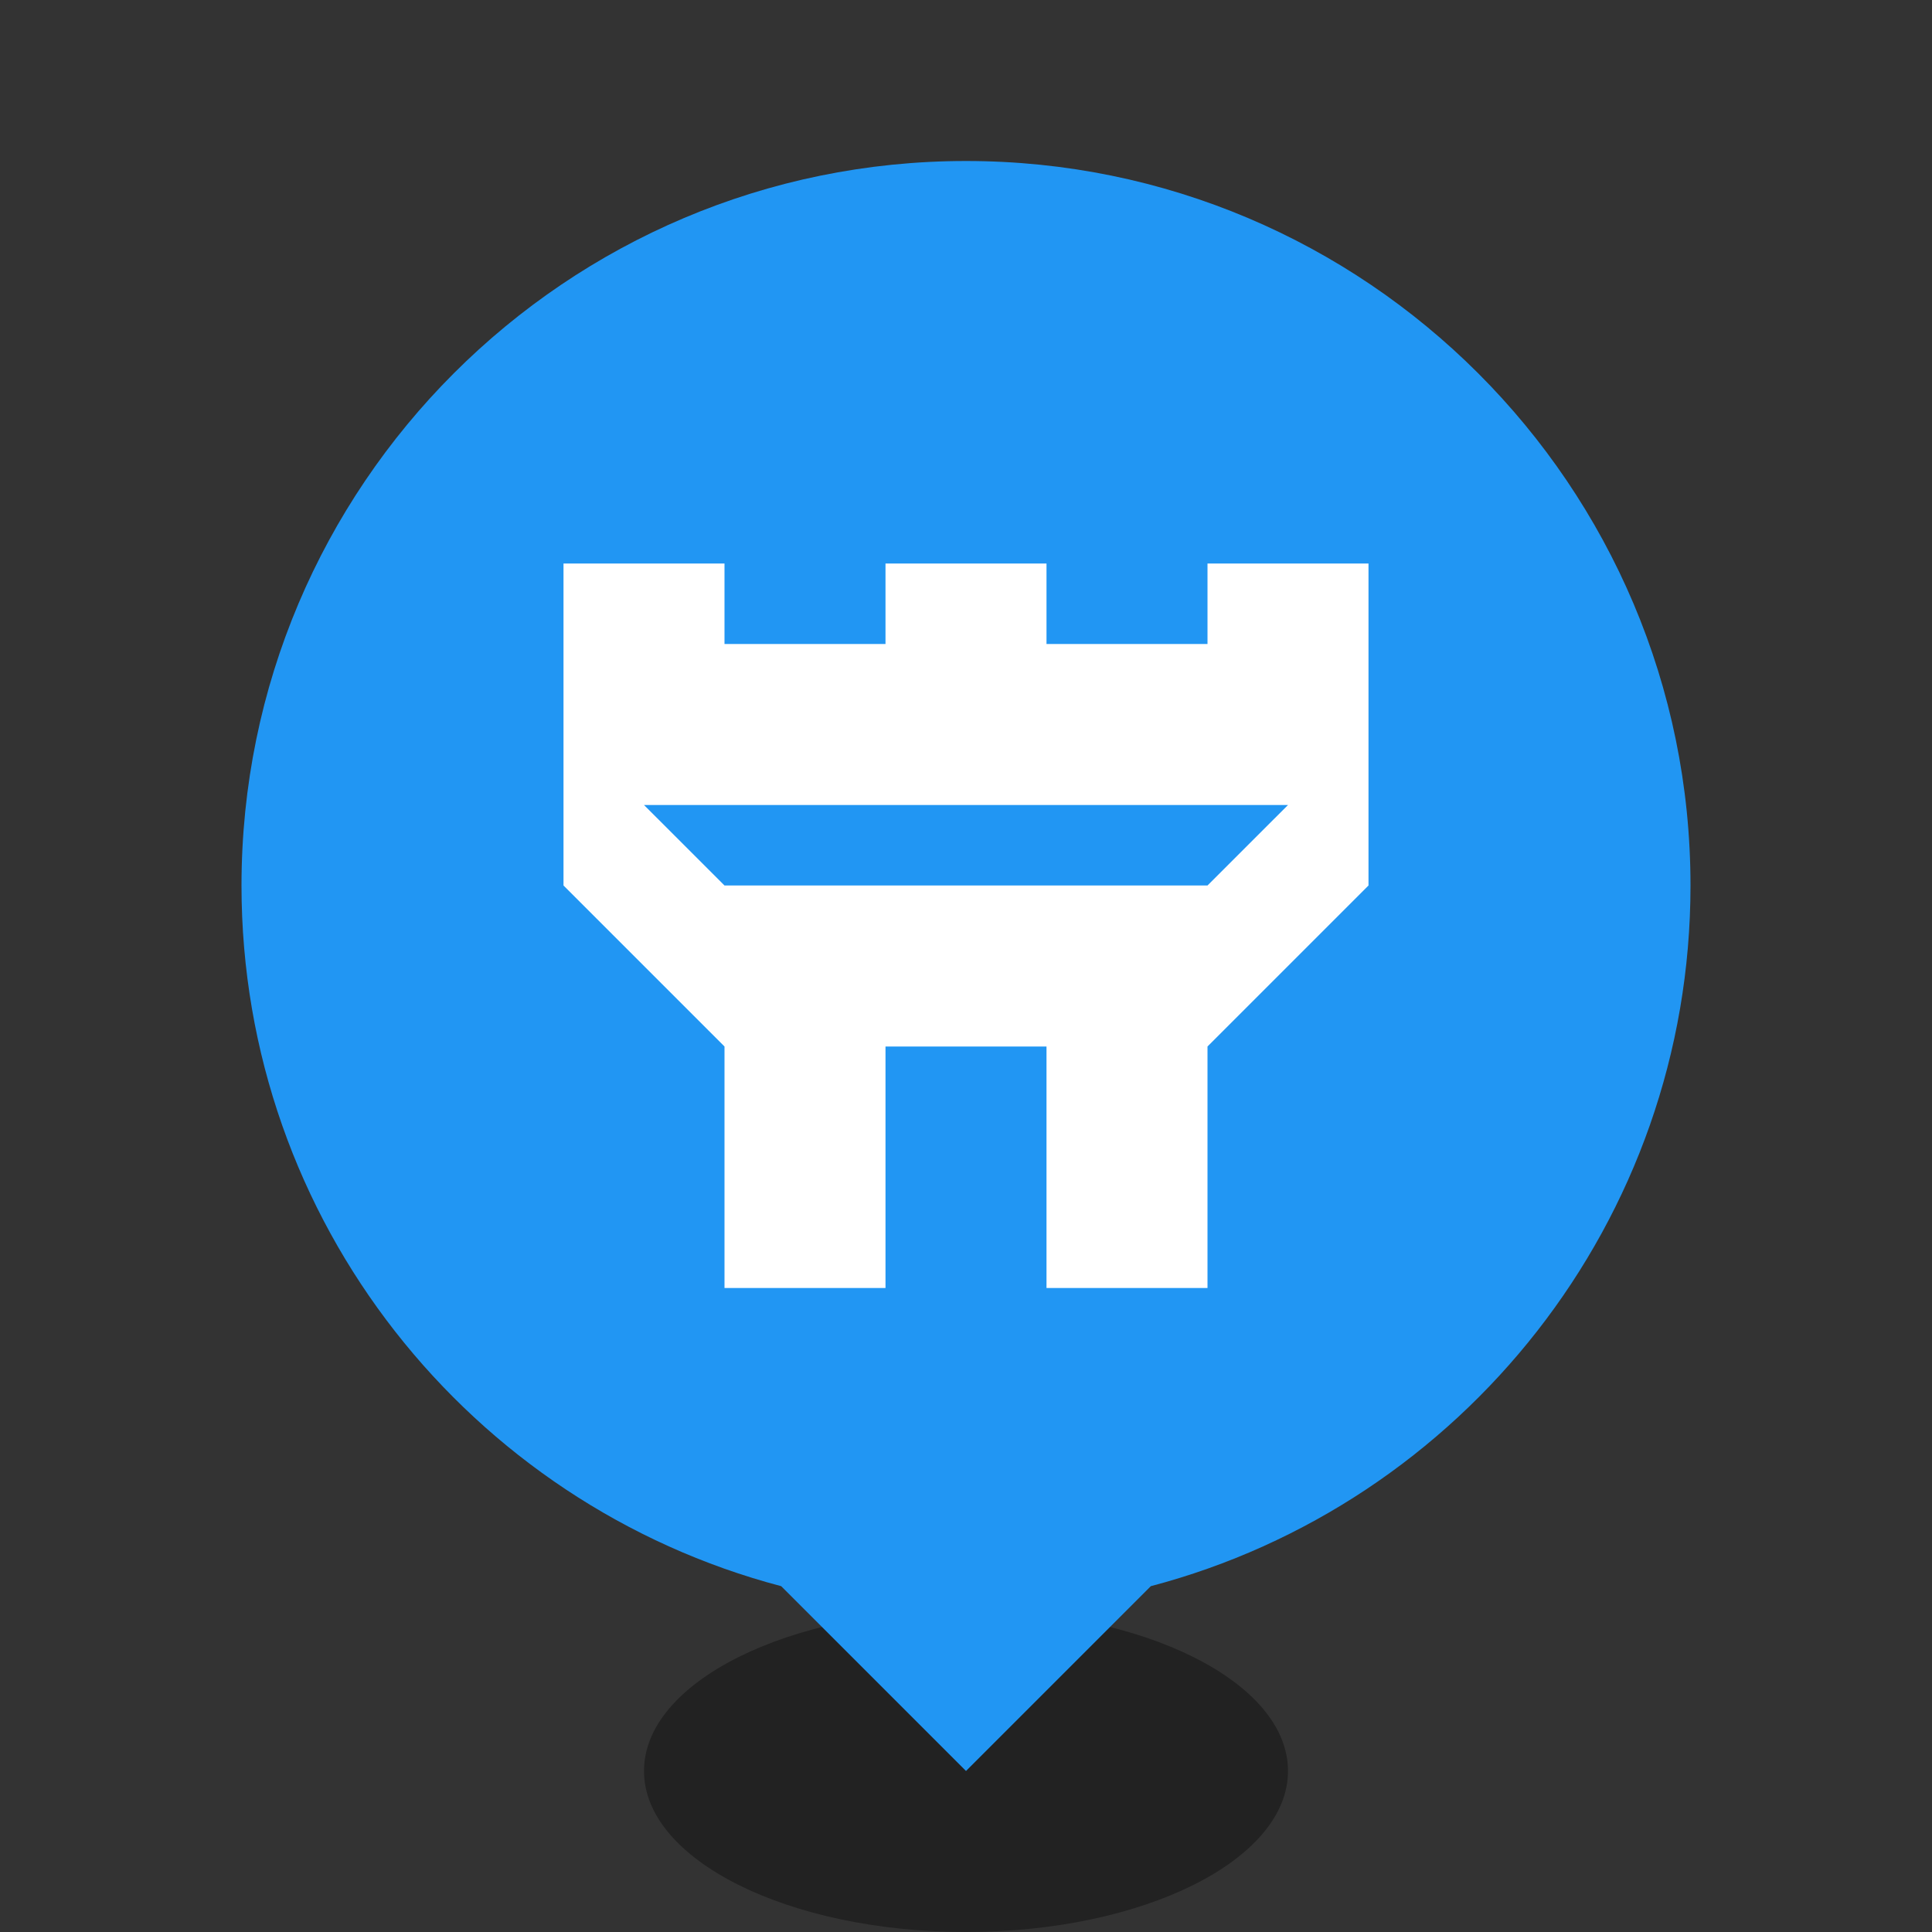 <?xml version="1.0" standalone="no"?><!-- Generator: Gravit.io --><svg xmlns="http://www.w3.org/2000/svg" xmlns:xlink="http://www.w3.org/1999/xlink" style="isolation:isolate" viewBox="0 0 24 24" width="24" height="24"><rect x="0" y="0" width="24" height="24" fill="#333333" stroke="none"/><defs><clipPath id="_clipPath_Yo7qaG1h98DvVLVOwT0z1k6FkmktbNZv"><rect width="24" height="24"/></clipPath></defs><g clip-path="url(#_clipPath_Yo7qaG1h98DvVLVOwT0z1k6FkmktbNZv)"><path d=" M 8 22 C 8 20.896 9.792 20 12 20 C 14.208 20 16 20.896 16 22 C 16 23.104 14.208 24 12 24 C 9.792 24 8 23.104 8 22 Z " fill="rgb(0,0,0)" fill-opacity="0.33"/><path d=" M 4 11 C 4 6.585 7.585 3 12 3 C 16.415 3 20 6.585 20 11 C 20 15.415 16.415 19 12 19 C 7.585 19 4 15.415 4 11 Z " fill="rgb(255,255,255)"/><g style="isolation:isolate" id="fob"><path d=" M 8 10 L 16 10 L 15 11 L 9 11 L 8 10 Z  M 4 11 C 4 6.585 7.585 3 12 3 C 16.415 3 20 6.585 20 11 C 20 15.415 16.415 19 12 19 C 7.585 19 4 15.415 4 11 Z  M 15 16 L 15 13 L 17 11 L 17 7 L 15 7 L 15 8 L 13 8 L 13 7 L 11 7 L 11 8 L 9 8 L 9 7 L 7 7 L 7 11 L 9 13 L 9 16 L 11 16 L 11 13 L 13 13 L 13 16 L 15 16 Z " fill-rule="evenodd" fill="rgb(33,150,243)"/></g><path d=" M 14.296 19.704 L 12 22 L 9.704 19.704 C 5.847 18.688 3 15.174 3 11 C 3 6.033 7.033 2 12 2 C 16.967 2 21 6.033 21 11 C 21 15.174 18.153 18.688 14.296 19.704 Z  M 5 11 C 5 7.137 8.137 4 12 4 C 15.863 4 19 7.137 19 11 C 19 14.863 15.863 18 12 18 C 8.137 18 5 14.863 5 11 Z " fill-rule="evenodd" fill="rgb(33,150,243)"/></g></svg>